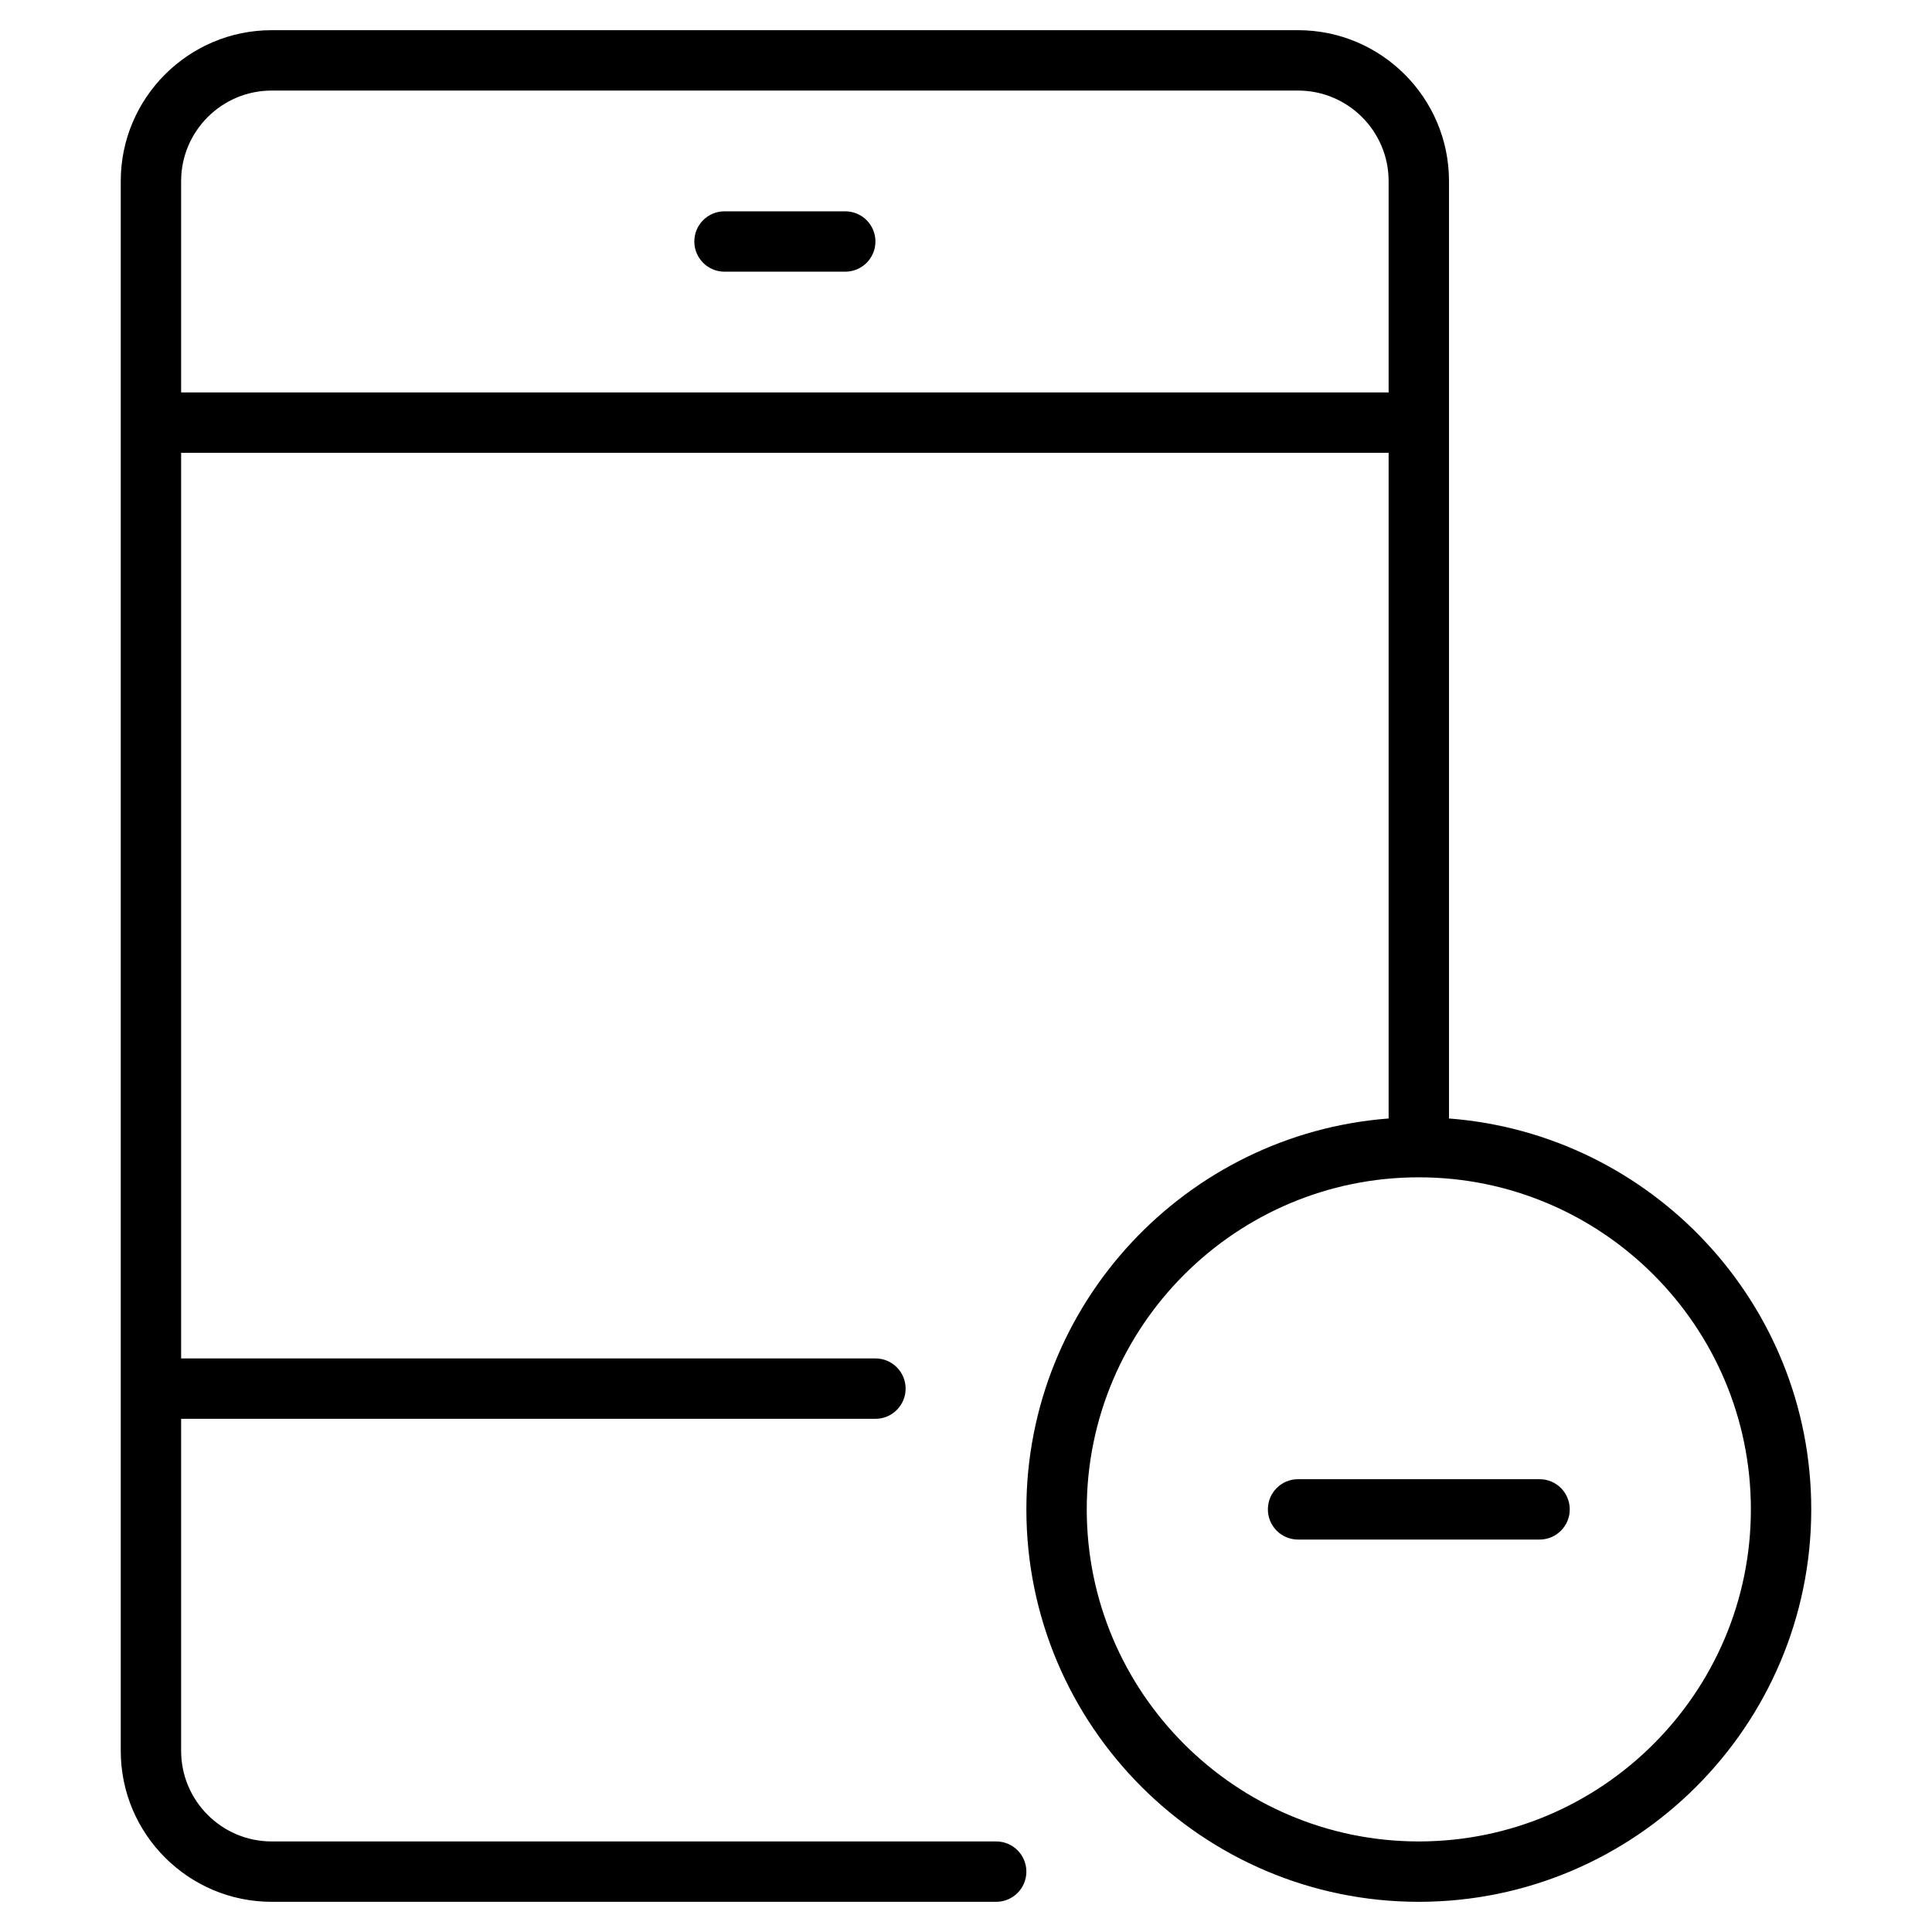 <?xml version="1.0" encoding="utf-8"?>
<!-- Generator: Adobe Illustrator 20.1.0, SVG Export Plug-In . SVG Version: 6.00 Build 0)  -->
<!DOCTYPE svg PUBLIC "-//W3C//DTD SVG 1.1//EN" "http://www.w3.org/Graphics/SVG/1.1/DTD/svg11.dtd">
<svg version="1.1" id="Layer_1" xmlns="http://www.w3.org/2000/svg" xmlns:xlink="http://www.w3.org/1999/xlink" x="0px" y="0px"
	 width="64px" height="64px" viewBox="0 0 64 64" enable-background="new 0 0 64 64" xml:space="preserve">
<path d="M24,9h4c0.552,0,1-0.448,1-1s-0.448-1-1-1h-4c-0.552,0-1,0.448-1,1S23.448,9,24,9z"/>
<path d="M4,58c0,2.757,2.243,5,5,5h24c0.552,0,1-0.447,1-1s-0.448-1-1-1H9c-1.654,0-3-1.346-3-3V47h23c0.552,0,1-0.447,1-1
	s-0.448-1-1-1H6V15h40v22.051C39.299,37.565,34,43.17,34,50c0,7.168,5.832,13,13,13s13-5.832,13-13c0-6.83-5.299-12.435-12-12.949V6
	c0-2.757-2.243-5-5-5H9C6.243,1,4,3.243,4,6V58z M58,50c0,6.065-4.935,11-11,11s-11-4.935-11-11s4.935-11,11-11S58,43.935,58,50z
	 M9,3h34c1.654,0,3,1.346,3,3v7H6V6C6,4.346,7.346,3,9,3z"/>
<path d="M42,50c0,0.553,0.448,1,1,1h8c0.552,0,1-0.447,1-1s-0.448-1-1-1h-8C42.448,49,42,49.447,42,50z"/>
</svg>
